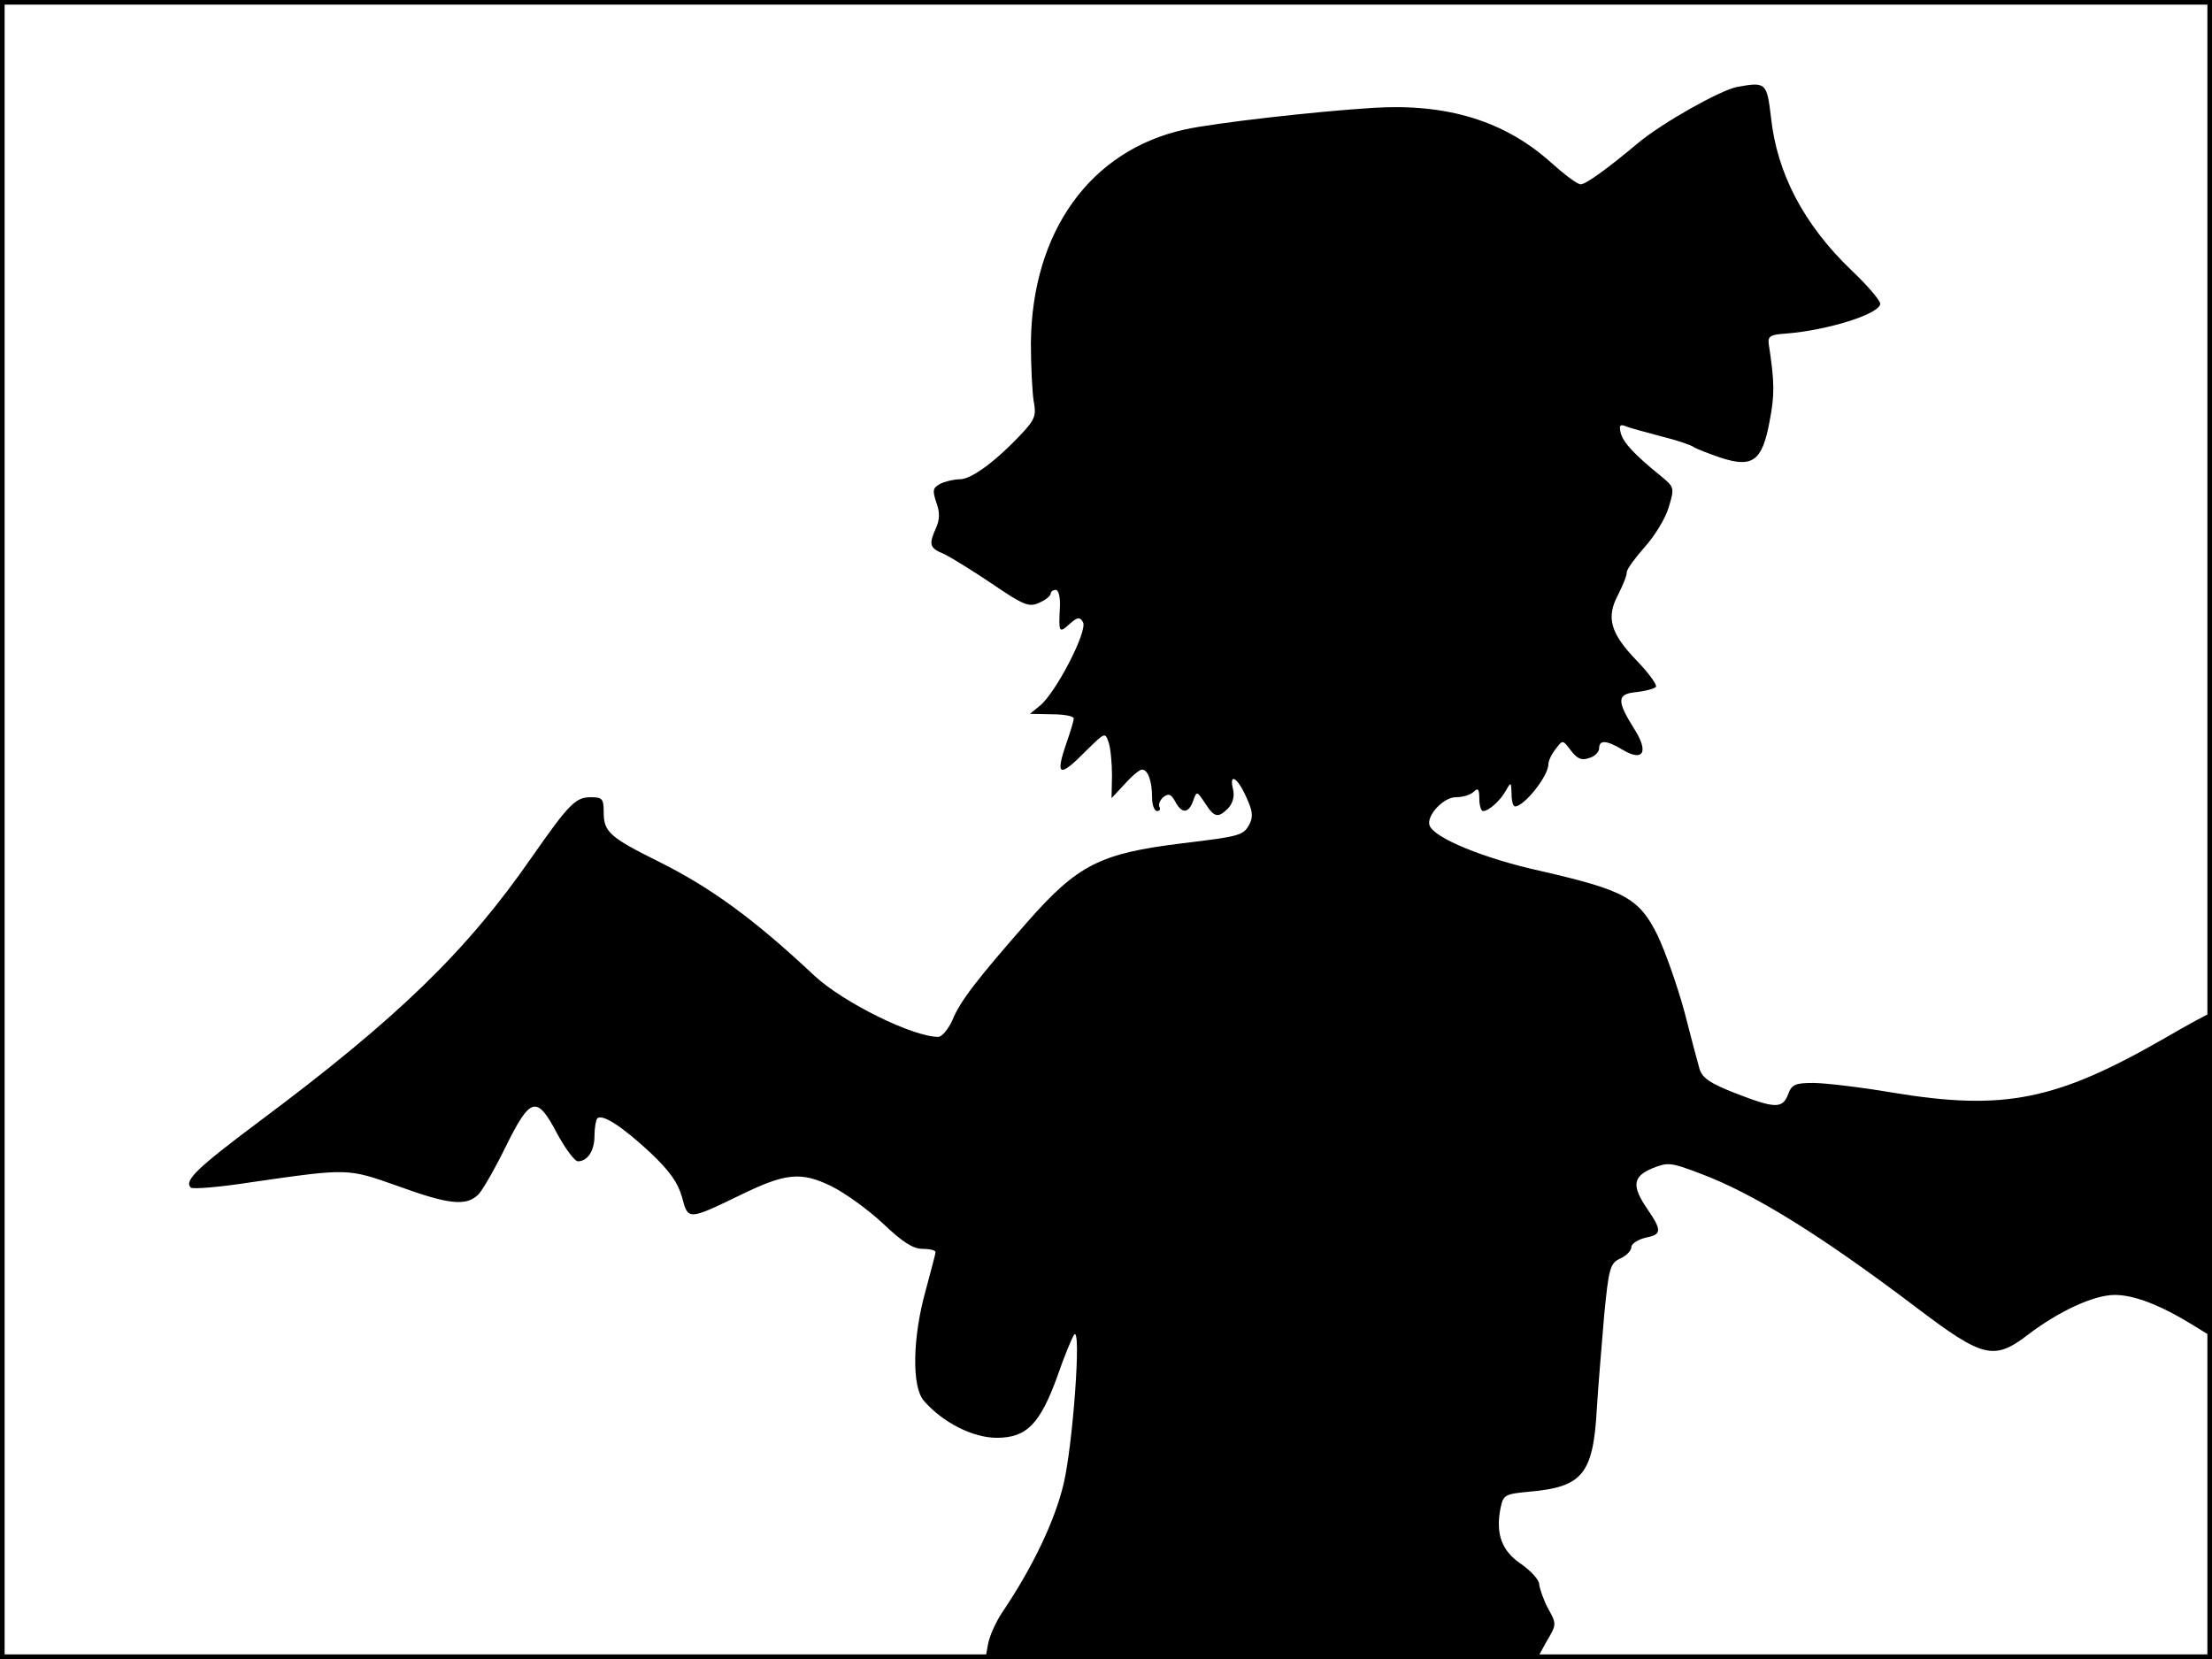<?xml version="1.0" standalone="no"?>
<!DOCTYPE svg PUBLIC "-//W3C//DTD SVG 20010904//EN"
 "http://www.w3.org/TR/2001/REC-SVG-20010904/DTD/svg10.dtd">
<svg version="1.0" xmlns="http://www.w3.org/2000/svg"
 width="480pt" height="360pt" viewBox="0 0 480 360"
 preserveAspectRatio="xMidYMid meet">
<rect width="1" height="360" fill="#000000"/>
<rect x="479" width="1" height="360" fill="#000000"/>
<rect width="480" height="1" fill="#000000"/>
<rect y="359" width="480" height="1" fill="#000000"/>
<g transform="translate(0,360) scale(0.1,-0.1)"
fill="#000000" stroke="none">
<path d="M3768 3411 c-37 -8 -160 -77 -213 -121 -68 -57 -114 -90 -125 -90 -7
0 -35 21 -64 47 -100 90 -225 129 -386 119 -128 -8 -346 -33 -409 -47 -205
-45 -332 -222 -334 -464 0 -49 3 -106 6 -125 6 -31 3 -40 -25 -70 -57 -61
-110 -100 -135 -100 -13 0 -33 -5 -43 -10 -16 -9 -17 -14 -8 -41 8 -22 7 -37
-1 -55 -16 -36 -14 -43 17 -56 15 -7 62 -36 105 -65 69 -47 80 -51 102 -41 14
6 25 15 25 20 0 4 5 8 11 8 6 0 10 -16 9 -37 -3 -56 -2 -58 21 -37 17 15 22
16 29 4 11 -18 -58 -152 -93 -181 l-22 -18 48 -1 c26 0 47 -4 47 -9 0 -5 -7
-28 -15 -51 -26 -75 -17 -79 42 -19 41 40 41 41 49 17 4 -12 7 -45 7 -71 l-1
-49 29 31 c15 17 32 31 37 31 13 0 22 -25 22 -61 0 -16 5 -29 11 -29 5 0 8 4
5 9 -3 5 1 14 8 21 12 9 17 7 26 -9 14 -27 29 -27 39 1 8 22 8 22 26 -5 20
-31 28 -33 50 -11 10 11 14 25 11 40 -10 38 9 28 28 -15 14 -30 16 -43 7 -60
-13 -24 -21 -26 -146 -41 -178 -22 -226 -46 -336 -171 -108 -123 -146 -172
-162 -212 -9 -20 -23 -37 -31 -37 -55 0 -205 74 -268 132 -133 125 -226 192
-338 248 -107 53 -120 65 -120 107 0 30 -3 33 -28 33 -33 0 -47 -14 -128 -130
-142 -205 -292 -350 -592 -574 -135 -101 -163 -128 -148 -143 4 -4 64 1 134
12 209 30 206 30 316 -9 110 -40 148 -44 174 -18 9 9 36 56 60 105 53 107 67
111 111 27 18 -33 38 -60 45 -60 21 0 36 23 36 55 0 18 3 34 6 38 11 11 56
-19 116 -75 41 -39 59 -64 68 -96 13 -50 13 -50 125 4 100 49 133 52 199 20
30 -15 80 -51 112 -81 42 -40 65 -55 86 -55 15 0 28 -3 28 -7 0 -4 -10 -41
-21 -82 -29 -103 -31 -211 -4 -241 41 -47 106 -80 158 -80 65 0 94 30 132 135
15 44 32 84 36 89 16 18 -3 -239 -23 -324 -19 -80 -67 -181 -134 -280 -13 -20
-27 -50 -30 -68 l-6 -32 598 0 599 0 21 38 c22 37 22 38 3 72 -10 19 -18 43
-19 52 0 10 -18 29 -39 44 -42 28 -56 65 -45 121 6 29 9 31 62 36 116 10 139
38 147 179 3 51 11 143 16 204 10 103 13 113 35 123 13 6 24 17 24 25 0 7 14
16 30 20 36 7 37 15 5 62 -35 51 -32 71 11 89 33 13 39 13 102 -11 116 -43
264 -135 470 -291 145 -110 169 -116 243 -59 67 51 143 86 188 86 42 0 99 -22
169 -65 l42 -26 0 350 c0 193 -3 351 -6 351 -3 0 -47 -24 -97 -53 -235 -135
-348 -158 -590 -118 -70 12 -148 21 -172 21 -39 0 -47 -3 -55 -25 -12 -31 -28
-31 -115 3 -54 21 -71 33 -77 52 -4 14 -19 70 -33 125 -15 55 -41 129 -58 165
-40 81 -71 98 -254 140 -123 27 -232 72 -241 99 -7 21 30 61 57 61 15 0 32 5
39 12 9 9 12 6 12 -15 0 -15 4 -27 8 -27 13 0 38 23 50 45 11 19 11 18 12 -7
0 -16 3 -28 8 -28 20 1 72 66 72 92 0 7 7 22 16 33 15 20 15 20 33 -4 13 -17
23 -22 39 -16 12 3 22 13 22 21 0 19 16 18 51 -3 45 -27 57 -5 26 44 -39 62
-39 77 3 81 19 2 38 7 43 11 4 4 -15 30 -41 57 -58 60 -67 94 -41 143 10 20
19 41 19 49 0 7 18 31 39 55 21 23 45 62 52 86 13 43 12 44 -17 68 -58 47 -81
72 -87 93 -4 17 -2 20 11 15 9 -4 44 -13 77 -22 33 -8 65 -19 70 -23 6 -4 32
-14 58 -23 70 -23 91 -8 107 79 11 57 11 84 -2 168 -2 16 4 20 36 22 92 7 206
43 206 65 0 7 -28 40 -63 73 -103 99 -161 210 -174 331 -9 76 -11 78 -75 66z"/>
</g>
</svg>
